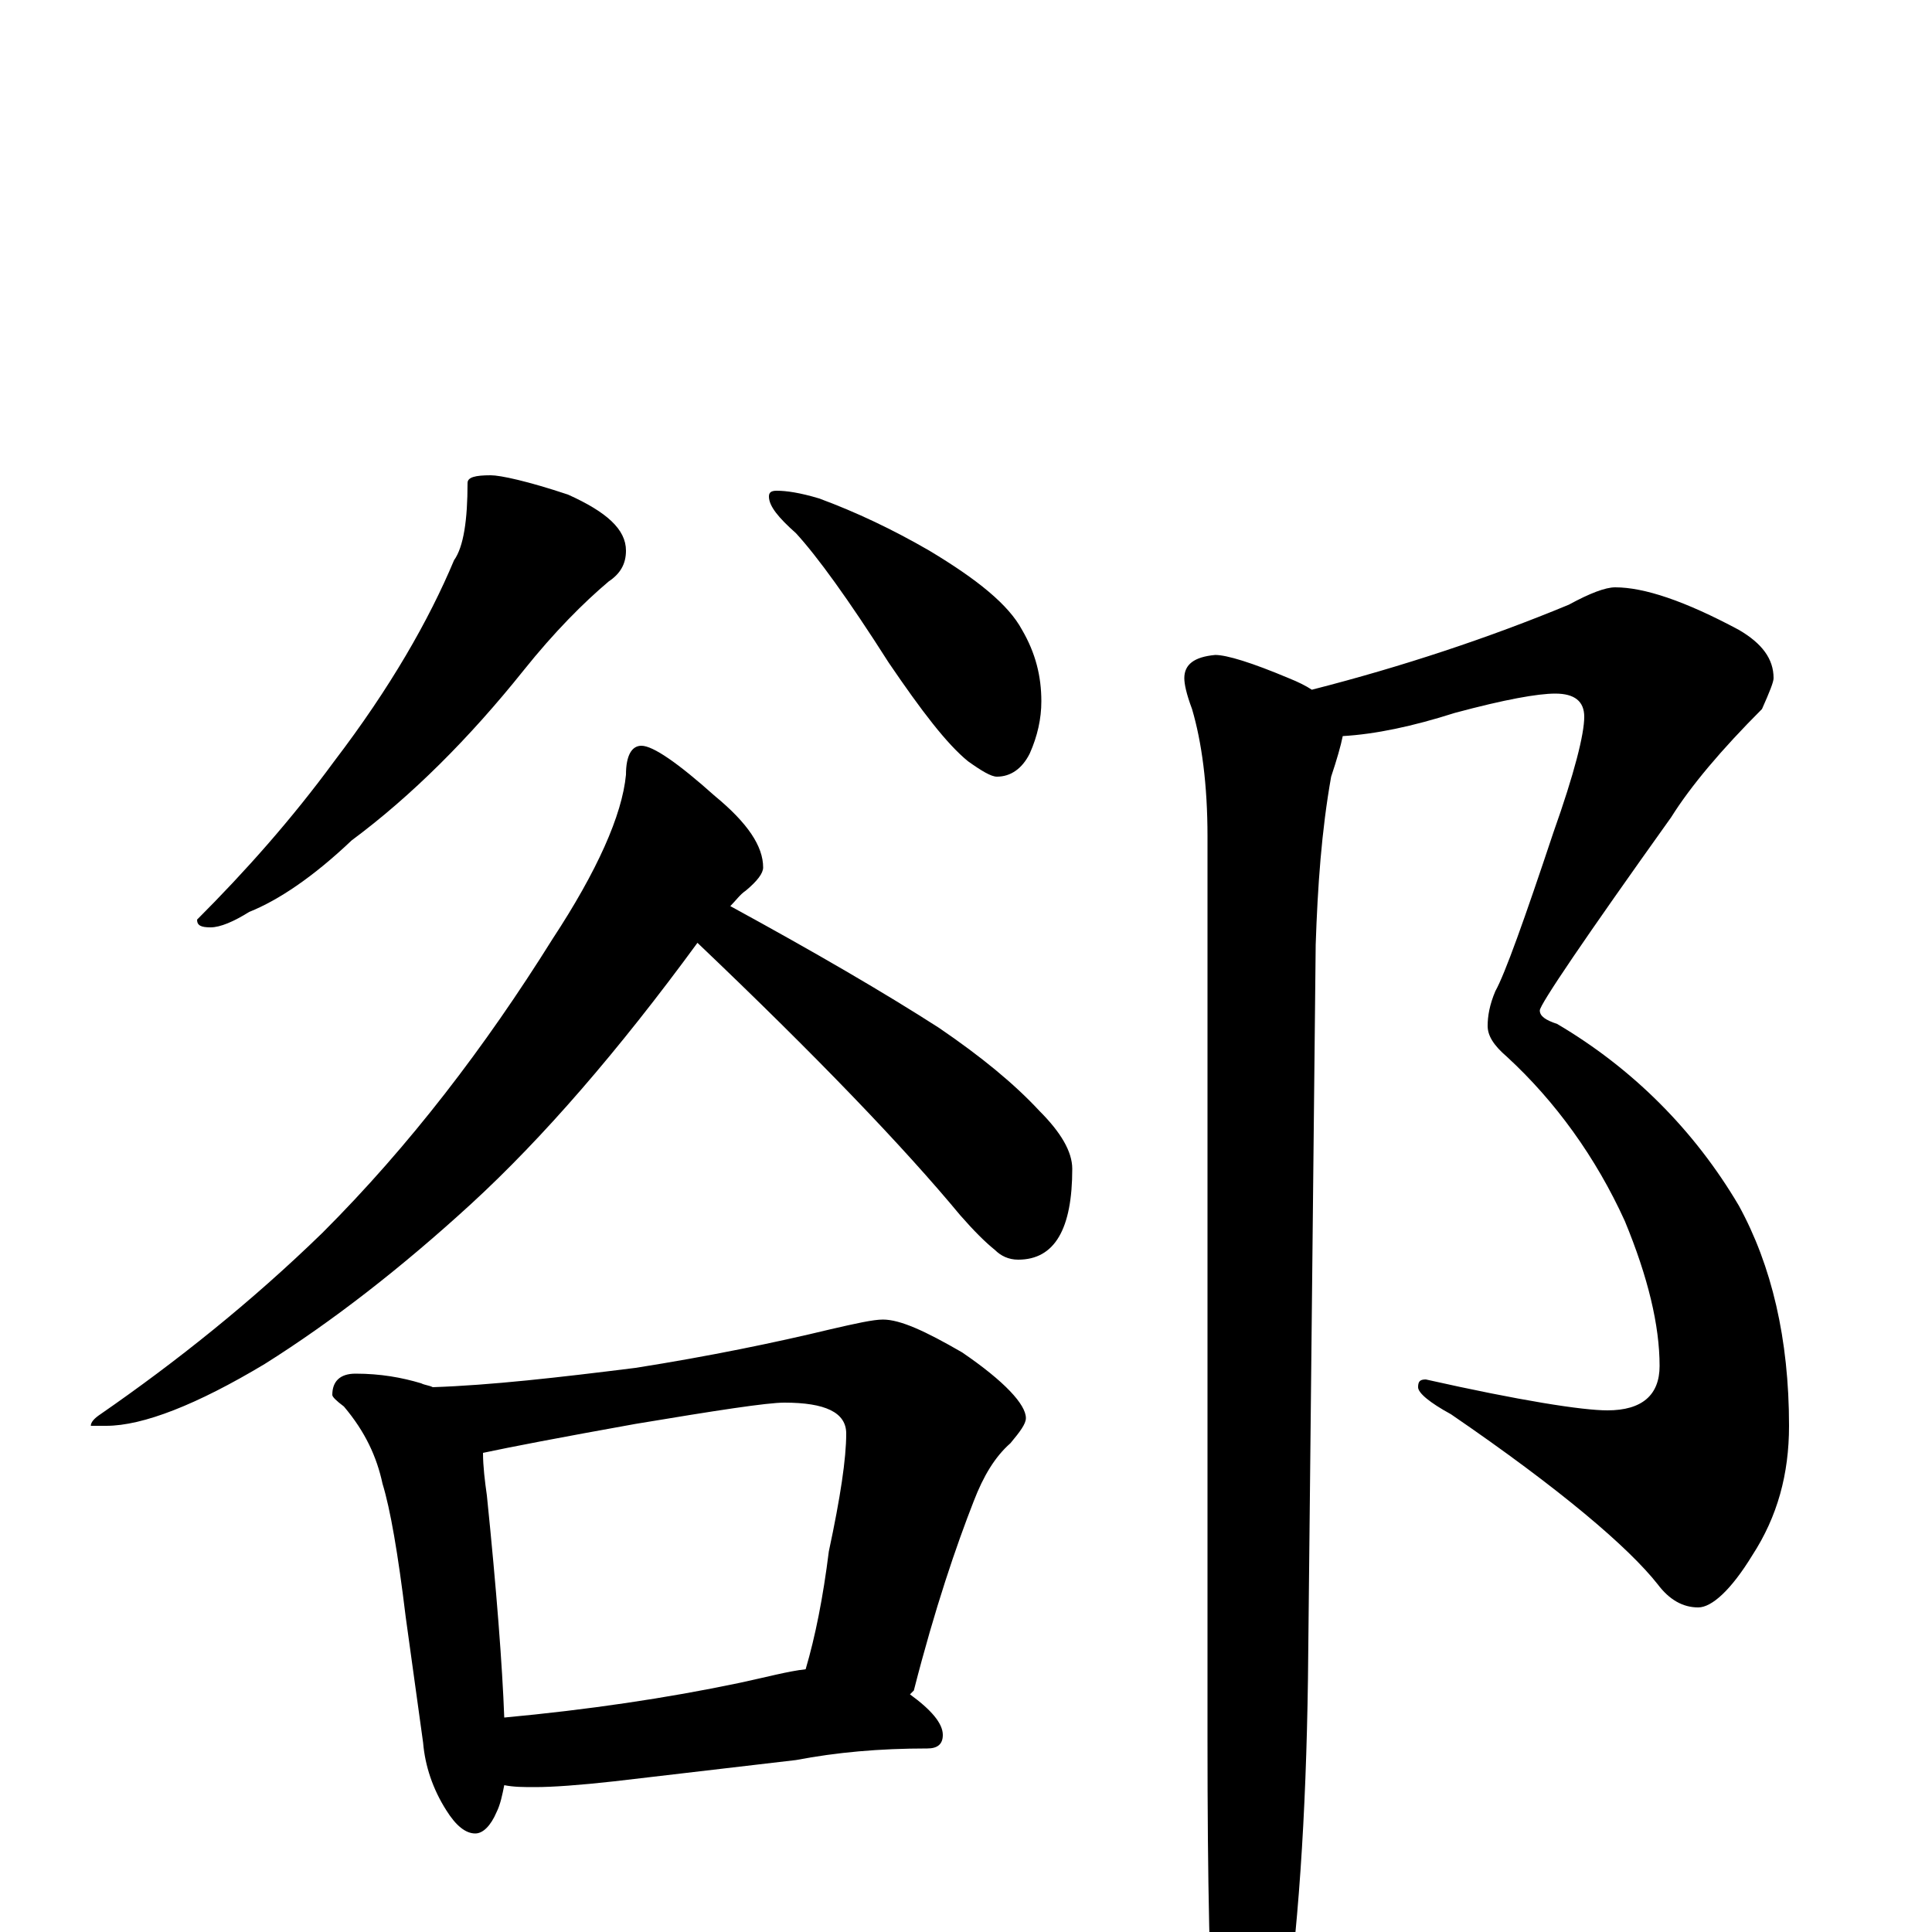 <?xml version="1.0" encoding="utf-8" ?>
<!DOCTYPE svg PUBLIC "-//W3C//DTD SVG 1.1//EN" "http://www.w3.org/Graphics/SVG/1.1/DTD/svg11.dtd">
<svg version="1.1" id="Layer_1" xmlns="http://www.w3.org/2000/svg" xmlns:xlink="http://www.w3.org/1999/xlink" x="0px" y="145px" width="1000px" height="1000px" viewBox="0 0 1000 1000" enable-background="new 0 0 1000 1000" xml:space="preserve">
<g id="Layer_1">
<path id="glyph" transform="matrix(1 0 0 -1 0 1000)" d="M254,754C259,754 273,751 294,744C314,735 324,726 324,715C324,708 321,703 315,699C302,688 287,673 271,653C243,618 213,588 182,565C162,546 144,534 129,528C121,523 114,520 109,520C104,520 102,521 102,524C127,549 151,576 173,606C202,644 222,679 235,710C240,717 242,731 242,750C242,753 246,754 254,754M402,746C407,746 414,745 424,742C443,735 462,726 481,715C506,700 522,687 529,674C536,662 539,650 539,637C539,628 537,619 533,610C529,602 523,598 516,598C513,598 508,601 501,606C490,615 477,632 460,657C439,690 423,712 412,724C403,732 398,738 398,743C398,745 399,746 402,746M332,614C338,614 351,605 370,588C387,574 395,562 395,551C395,548 392,544 386,539C383,537 381,534 378,531C422,507 458,486 486,468C508,453 525,439 538,425C549,414 555,404 555,395C555,364 546,348 527,348C522,348 518,350 515,353C510,357 504,363 497,371C468,406 423,453 361,512C320,456 281,411 244,377C208,344 172,316 137,294C102,273 74,262 55,262l-8,0C47,264 49,266 52,268C91,295 130,326 167,362C212,407 251,458 286,514C309,549 322,578 324,599C324,609 327,614 332,614M184,289C197,289 208,287 218,284C220,283 222,283 224,282C254,283 289,287 329,292C367,298 401,305 430,312C443,315 452,317 457,317C466,317 479,311 498,300C520,285 531,273 531,266C531,263 528,259 523,253C515,246 509,236 504,223C495,200 484,168 473,125C472,124 472,124 471,123C482,115 488,108 488,102C488,97 485,95 480,95C455,95 433,93 412,89l-94,-11C300,76 286,75 277,75C271,75 266,75 261,76C260,71 259,66 257,62C254,55 250,51 246,51C241,51 236,55 231,63C224,74 220,86 219,98l-9,65C206,196 202,219 198,232C195,246 189,259 178,272C174,275 172,277 172,278C172,285 176,289 184,289M261,111C304,115 345,121 383,129C397,132 408,135 417,136C422,153 426,173 429,197C435,225 438,245 438,258C438,269 427,274 406,274C397,274 371,270 329,263C290,256 264,251 250,248C250,241 251,233 252,226C257,177 260,138 261,111M836,696C851,696 872,689 900,674C912,667 918,659 918,649C918,647 916,642 912,633C891,612 875,593 865,577C820,514 797,480 797,477C797,474 800,472 806,470C845,447 877,415 900,376C917,345 926,307 926,262C926,237 920,215 907,195C896,177 886,168 879,168C871,168 864,172 858,180C843,199 808,229 751,268C740,274 734,279 734,282C734,285 735,286 738,286C787,275 819,270 832,270C850,270 859,278 859,293C859,314 853,339 841,368C826,401 805,430 780,453C773,459 770,464 770,469C770,474 771,480 774,487C779,496 789,524 804,569C815,600 820,620 820,629C820,637 815,641 805,641C796,641 779,638 753,631C731,624 712,620 695,619C694,614 692,607 689,598C684,570 682,541 681,511l-4,-380C676,60 672,-1 664,-54C657,-85 650,-101 645,-101C638,-101 633,-91 629,-70C626,-29 625,28 625,99l0,468C625,594 622,616 617,633C614,641 613,646 613,649C613,656 618,660 629,661C635,661 648,657 667,649C672,647 676,645 679,643C726,655 771,670 812,687C823,693 831,696 836,696z"/>
</g>
</svg>
